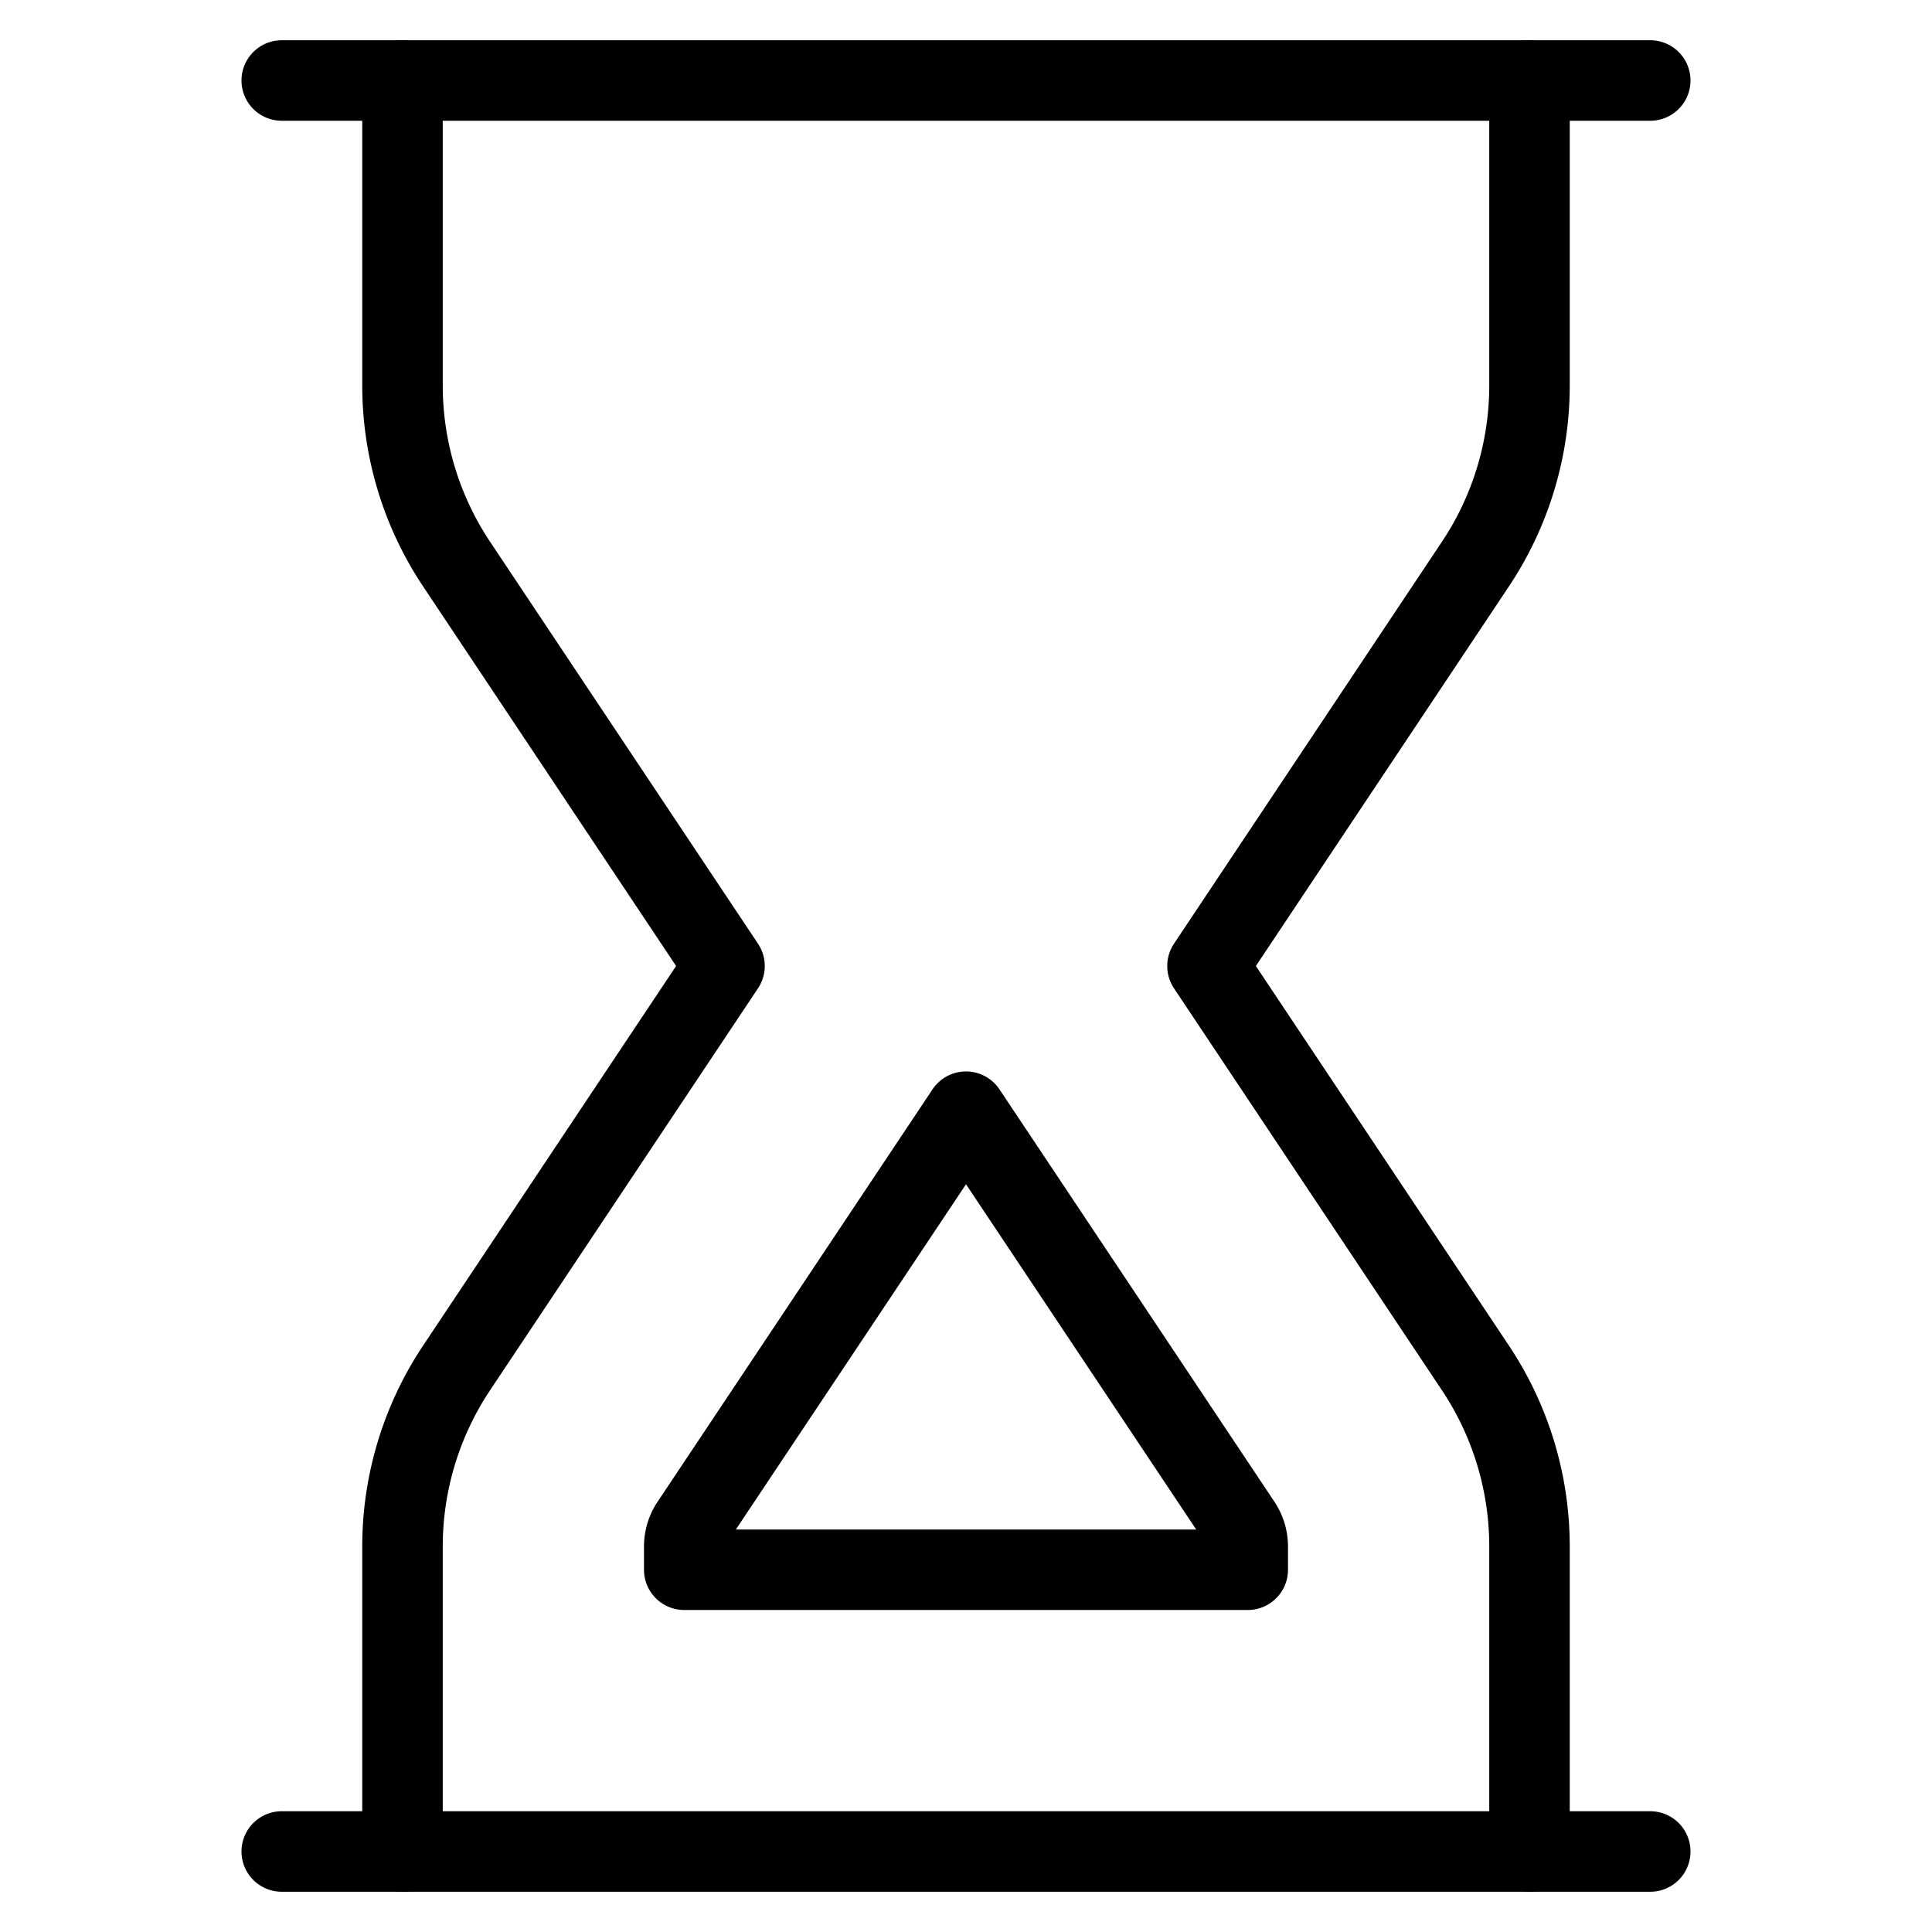 <svg width="48" height="48" viewBox="0 0 48 48" xmlns="http://www.w3.org/2000/svg" class="icon icon-hourglass-lg" aria-hidden="true" focusable="false" fill="currentColor"><path fill-rule="evenodd" clip-rule="evenodd" d="M6 2a1 1 0 0 1 1-1h34a1 1 0 1 1 0 2H7a1 1 0 0 1-1-1Zm0 44a1 1 0 0 1 1-1h34a1 1 0 1 1 0 2H7a1 1 0 0 1-1-1Z"/><path fill-rule="evenodd" clip-rule="evenodd" d="M10 1a1 1 0 0 1 1 1v7.578a7 7 0 0 0 1.176 3.882l6.656 9.985a1 1 0 0 1 0 1.11l-6.656 9.985A7 7 0 0 0 11 38.422V46a1 1 0 1 1-2 0v-7.578a9 9 0 0 1 1.512-4.992L16.798 24l-6.286-9.43A9 9 0 0 1 9 9.578V2a1 1 0 0 1 1-1Zm28 0a1 1 0 0 1 1 1v7.578a9 9 0 0 1-1.512 4.992L31.202 24l6.286 9.43A9.001 9.001 0 0 1 39 38.422V46a1 1 0 1 1-2 0v-7.578a7 7 0 0 0-1.176-3.882l-6.656-9.985a1 1 0 0 1 0-1.11l6.656-9.985A7 7 0 0 0 37 9.578V2a1 1 0 0 1 1-1ZM24 26.62a1 1 0 0 1 .832.445l6.833 10.249c.218.328.334.713.335 1.106V39a1 1 0 0 1-1 1H17a1 1 0 0 1-1-1v-.578a2 2 0 0 1 .337-1.111l.001-.001 6.83-10.245A1 1 0 0 1 24 26.62Zm0 2.803L18.282 38h11.437L24 29.423Z"/></svg>